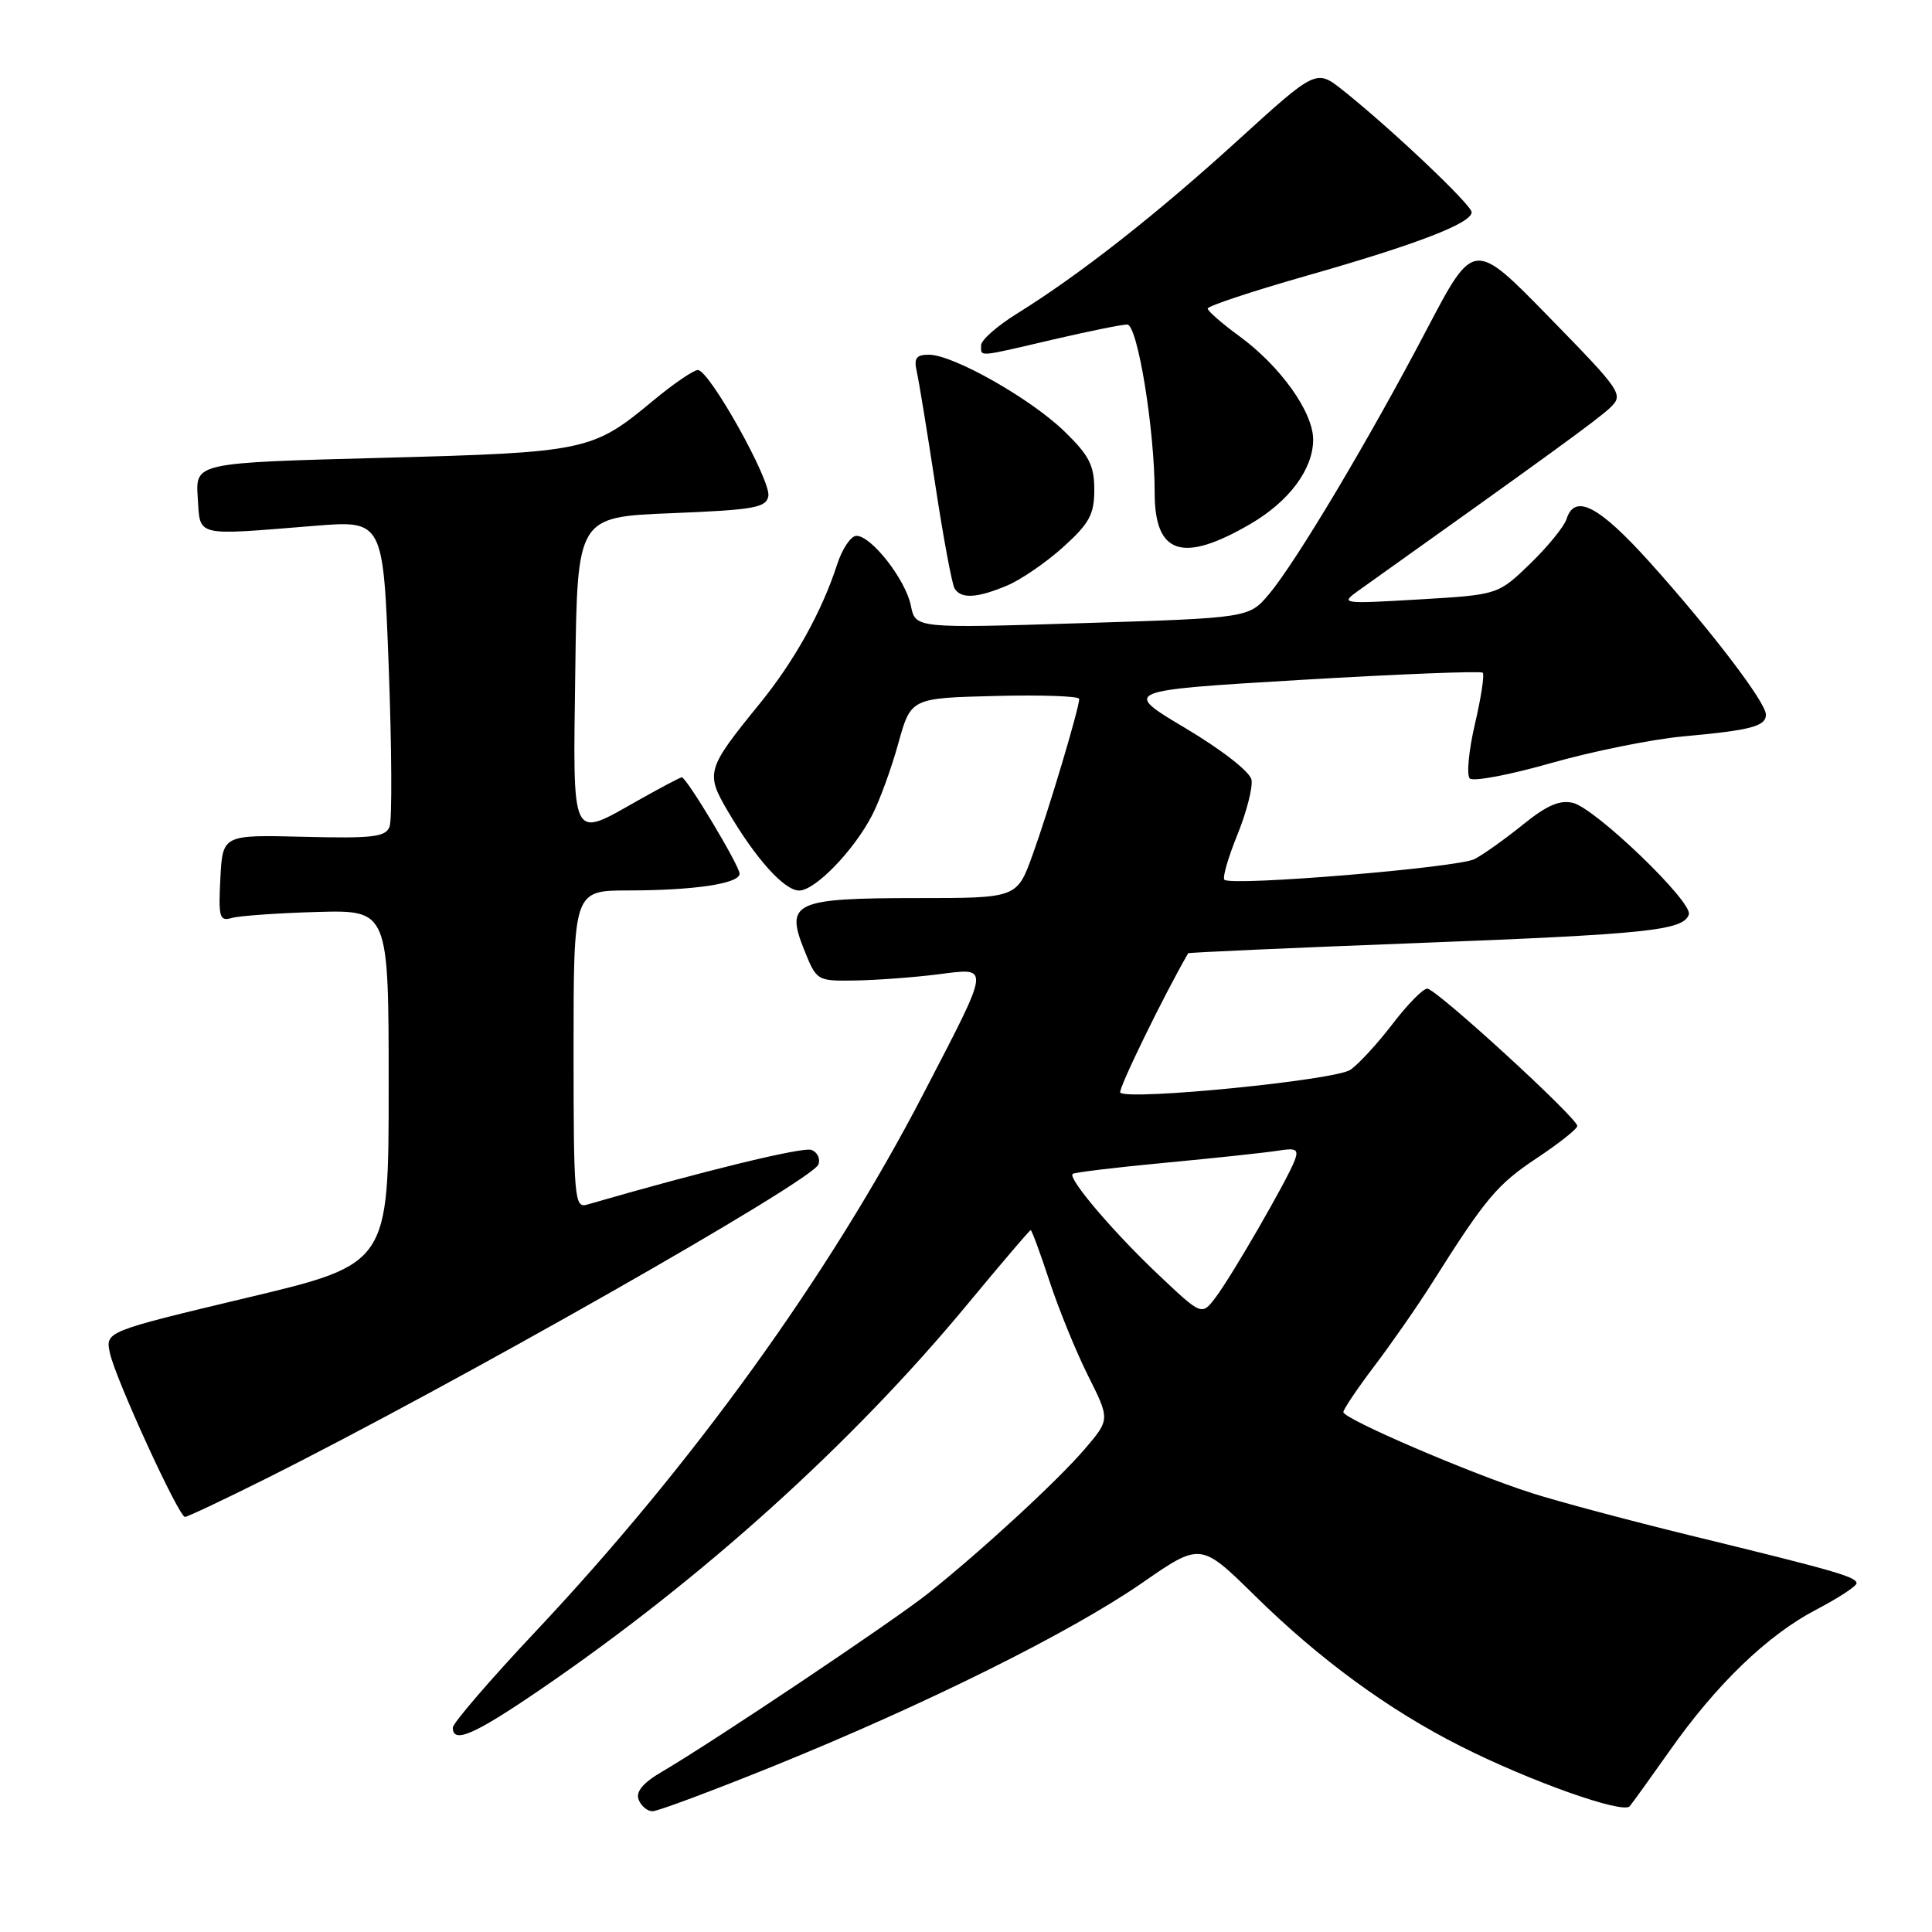 <?xml version="1.0" encoding="UTF-8" standalone="no"?>
<!DOCTYPE svg PUBLIC "-//W3C//DTD SVG 1.1//EN" "http://www.w3.org/Graphics/SVG/1.1/DTD/svg11.dtd" >
<svg xmlns="http://www.w3.org/2000/svg" xmlns:xlink="http://www.w3.org/1999/xlink" version="1.1" viewBox="0 0 256 256">
 <g >
 <path fill="currentColor"
d=" M 102.61 233.97 C 122.67 225.84 141.84 216.31 151.30 209.77 C 159.09 204.37 159.09 204.37 166.30 211.46 C 174.87 219.89 183.97 226.55 193.52 231.37 C 202.69 236.01 215.04 240.39 215.94 239.34 C 216.33 238.88 218.71 235.57 221.23 232.00 C 227.43 223.18 234.19 216.67 240.63 213.30 C 243.58 211.76 246.00 210.18 246.00 209.79 C 246.00 208.95 243.17 208.13 224.00 203.46 C 216.03 201.51 206.57 198.99 203.00 197.85 C 194.90 195.27 178.00 188.01 178.00 187.11 C 178.00 186.75 179.86 183.98 182.14 180.97 C 184.42 177.96 187.85 173.03 189.76 170.00 C 196.86 158.75 198.38 156.95 203.63 153.46 C 206.58 151.50 209.00 149.58 209.00 149.20 C 209.00 148.13 190.29 131.00 189.12 131.00 C 188.55 131.00 186.49 133.10 184.53 135.67 C 182.56 138.24 180.05 140.98 178.94 141.75 C 176.98 143.13 149.52 145.85 148.44 144.78 C 148.10 144.43 154.11 132.07 157.44 126.31 C 157.50 126.21 171.04 125.60 187.52 124.97 C 218.41 123.78 223.07 123.29 223.78 121.17 C 224.32 119.53 211.47 107.16 208.44 106.39 C 206.69 105.96 204.97 106.70 201.79 109.27 C 199.43 111.18 196.55 113.23 195.39 113.83 C 193.19 114.97 163.12 117.46 162.24 116.57 C 161.96 116.30 162.74 113.61 163.96 110.61 C 165.18 107.60 166.02 104.32 165.83 103.32 C 165.64 102.28 161.89 99.35 157.10 96.50 C 148.70 91.50 148.70 91.50 172.36 90.09 C 185.37 89.32 196.22 88.89 196.47 89.14 C 196.72 89.38 196.25 92.46 195.43 95.96 C 194.61 99.47 194.31 102.71 194.75 103.15 C 195.19 103.59 200.04 102.68 205.53 101.11 C 211.01 99.55 218.88 97.96 223.00 97.58 C 232.02 96.76 234.00 96.24 233.99 94.68 C 233.98 93.05 226.73 83.55 218.62 74.52 C 211.86 67.01 208.66 65.34 207.57 68.79 C 207.25 69.78 205.08 72.44 202.75 74.70 C 198.50 78.81 198.50 78.81 188.00 79.43 C 177.76 80.03 177.56 80.00 179.99 78.27 C 204.99 60.47 211.80 55.52 213.36 54.02 C 215.16 52.28 214.92 51.91 205.25 42.01 C 195.28 31.79 195.28 31.79 189.06 43.64 C 181.44 58.18 171.75 74.44 168.17 78.70 C 165.50 81.88 165.50 81.88 143.40 82.57 C 121.30 83.26 121.30 83.26 120.70 80.27 C 120.02 76.84 115.47 71.00 113.49 71.00 C 112.76 71.00 111.61 72.69 110.94 74.75 C 108.91 81.03 105.24 87.63 100.63 93.28 C 93.62 101.90 93.46 102.41 96.43 107.47 C 100.12 113.77 103.92 118.00 105.89 118.00 C 108.02 118.00 113.17 112.67 115.57 108.00 C 116.56 106.08 118.12 101.80 119.03 98.50 C 120.70 92.50 120.70 92.50 131.85 92.22 C 137.98 92.06 143.00 92.24 143.00 92.61 C 143.00 93.83 138.95 107.39 136.83 113.25 C 134.76 119.00 134.76 119.00 121.57 119.00 C 105.30 119.00 104.04 119.57 106.53 125.79 C 108.21 129.99 108.23 130.00 113.36 129.92 C 116.19 129.87 121.09 129.51 124.25 129.11 C 131.29 128.23 131.37 127.54 122.32 145.00 C 109.89 168.94 91.78 194.06 70.98 216.17 C 64.94 222.59 60.00 228.33 60.00 228.92 C 60.00 231.09 62.81 229.87 71.43 223.99 C 92.92 209.33 112.93 191.28 128.25 172.75 C 132.69 167.39 136.43 163.00 136.57 163.00 C 136.72 163.00 137.84 166.04 139.06 169.75 C 140.28 173.46 142.58 179.11 144.18 182.30 C 147.08 188.09 147.08 188.09 143.73 192.01 C 140.10 196.24 130.21 205.36 123.00 211.12 C 118.46 214.74 94.69 230.67 87.77 234.73 C 85.21 236.22 84.22 237.40 84.62 238.46 C 84.95 239.31 85.78 240.00 86.46 240.00 C 87.15 240.00 94.41 237.29 102.61 233.97 Z  M 35.08 196.01 C 60.03 183.54 107.60 156.50 108.44 154.30 C 108.73 153.55 108.32 152.68 107.53 152.37 C 106.39 151.94 93.16 155.16 77.75 159.63 C 76.12 160.10 76.00 158.66 76.00 139.07 C 76.00 118.00 76.00 118.00 83.25 117.99 C 92.03 117.98 98.00 117.08 98.00 115.77 C 98.00 114.73 90.97 103.00 90.34 103.00 C 90.14 103.00 87.58 104.35 84.65 106.00 C 75.53 111.15 75.92 111.94 76.23 88.75 C 76.50 68.50 76.50 68.50 88.99 68.00 C 99.89 67.56 101.52 67.28 101.81 65.74 C 102.20 63.72 94.02 49.09 92.48 49.03 C 91.92 49.02 89.22 50.86 86.48 53.14 C 78.49 59.78 77.66 59.95 50.46 60.67 C 25.90 61.32 25.90 61.32 26.20 65.91 C 26.55 71.20 25.63 70.97 41.64 69.68 C 50.78 68.94 50.78 68.94 51.51 88.44 C 51.91 99.16 51.96 108.66 51.62 109.54 C 51.10 110.91 49.38 111.11 40.25 110.88 C 29.50 110.61 29.50 110.61 29.20 116.39 C 28.93 121.56 29.09 122.11 30.70 121.64 C 31.69 121.35 36.77 120.99 42.00 120.84 C 51.50 120.58 51.50 120.58 51.50 144.03 C 51.50 167.49 51.50 167.49 32.72 171.96 C 13.94 176.44 13.94 176.44 14.57 179.31 C 15.32 182.75 23.69 201.00 24.51 201.00 C 24.83 201.00 29.59 198.75 35.08 196.01 Z  M 133.42 77.60 C 135.27 76.83 138.63 74.52 140.89 72.48 C 144.36 69.34 145.00 68.16 145.00 64.88 C 145.00 61.67 144.31 60.33 141.05 57.17 C 136.58 52.82 126.29 47.00 123.09 47.00 C 121.40 47.00 121.07 47.46 121.48 49.25 C 121.76 50.49 122.86 57.23 123.93 64.23 C 124.99 71.24 126.15 77.43 126.49 77.98 C 127.35 79.38 129.45 79.26 133.42 77.60 Z  M 165.68 69.43 C 170.82 66.44 174.00 62.16 174.00 58.25 C 174.00 54.59 169.64 48.49 164.16 44.50 C 161.90 42.85 160.04 41.22 160.02 40.89 C 160.01 40.55 165.94 38.59 173.19 36.52 C 187.69 32.39 195.00 29.58 195.00 28.12 C 195.00 27.15 184.29 17.01 177.95 11.97 C 174.40 9.15 174.40 9.15 163.95 18.66 C 153.17 28.47 143.03 36.42 134.75 41.56 C 132.14 43.18 130.00 45.06 130.00 45.75 C 130.00 47.31 129.36 47.37 139.50 45.00 C 144.22 43.90 148.65 43.00 149.36 43.00 C 150.73 43.00 153.00 56.89 153.00 65.29 C 153.00 73.47 156.68 74.67 165.68 69.43 Z  M 153.51 168.92 C 147.53 163.27 141.49 156.17 142.13 155.55 C 142.33 155.35 147.90 154.68 154.50 154.06 C 161.10 153.44 167.78 152.72 169.36 152.47 C 171.75 152.08 172.10 152.29 171.56 153.75 C 170.60 156.30 163.22 169.09 161.07 171.92 C 159.24 174.34 159.24 174.34 153.51 168.92 Z "/>
</g>
</svg>